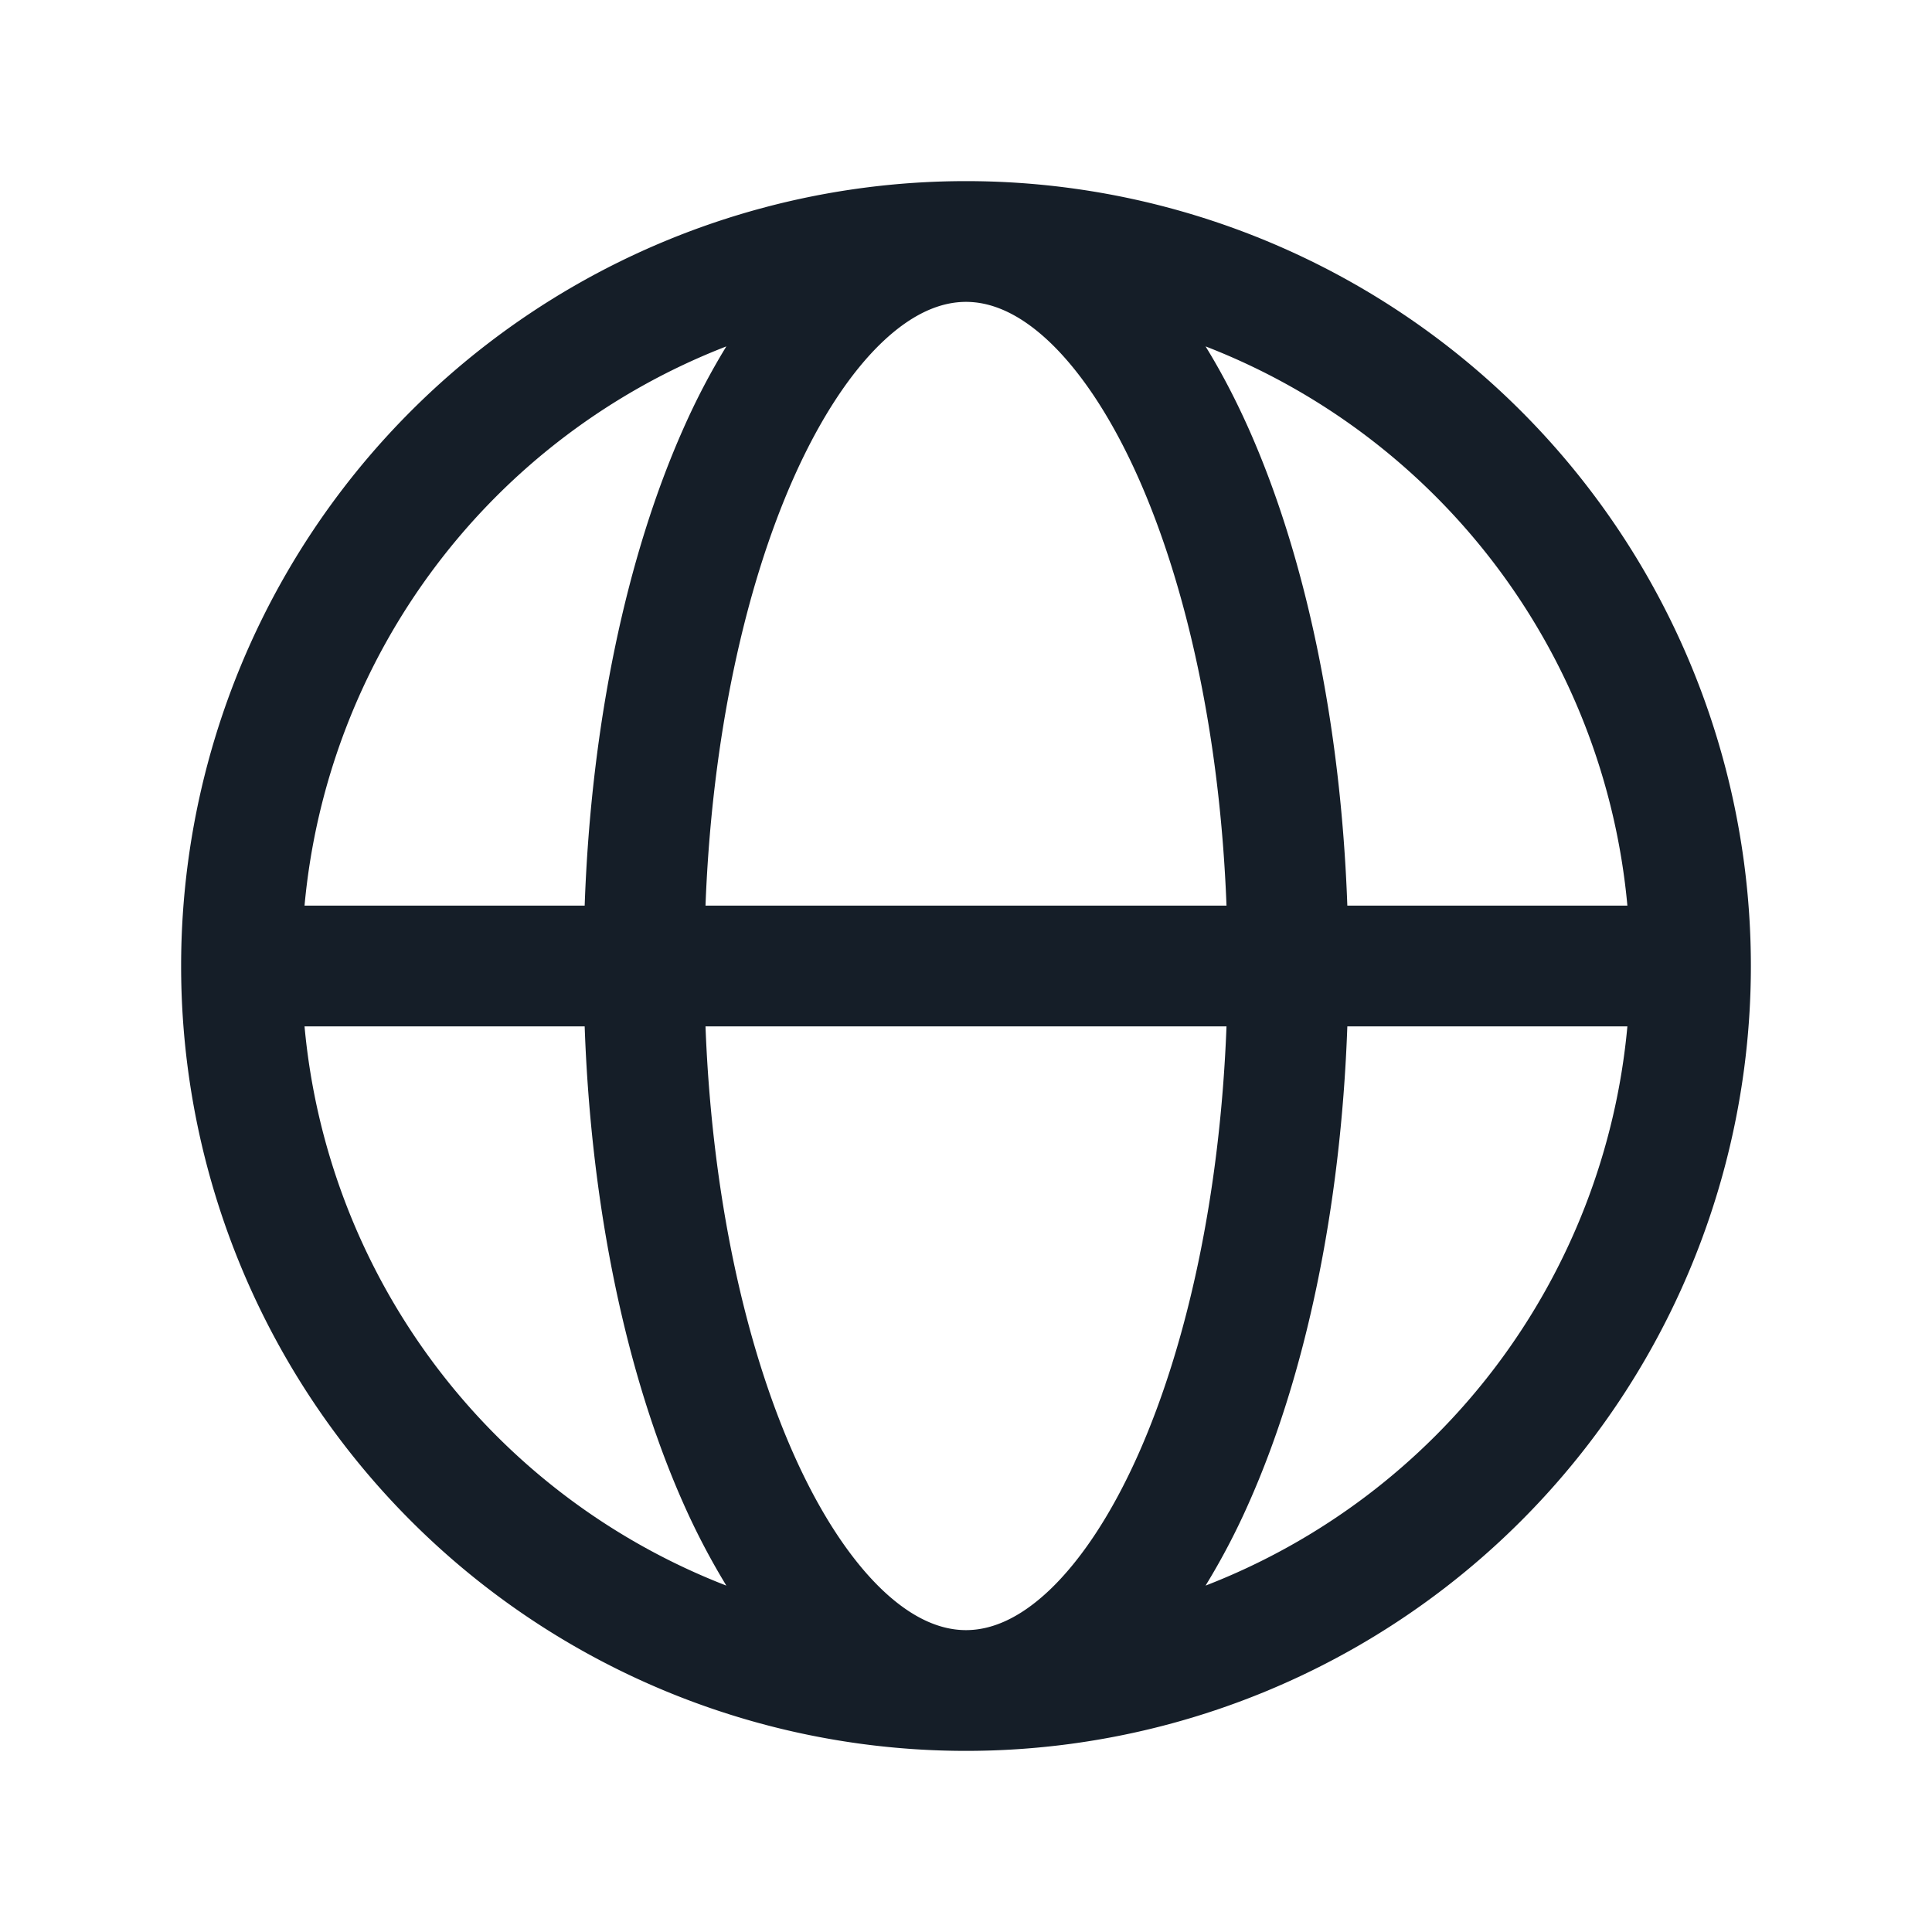 <svg xmlns="http://www.w3.org/2000/svg" viewBox="0 0 24 24"><path fill="#151E28" d="M2.25 12A9.75 9.75 0 0 1 12 2.25 9.75 9.75 0 0 1 21.75 12 9.75 9.75 0 0 1 12 21.75 9.75 9.75 0 0 1 2.25 12Zm8.71-7.75c-.385.367-.767.934-1.103 1.69-.601 1.354-1.013 3.21-1.093 5.31h6.472c-.08-2.1-.492-3.956-1.093-5.31-.336-.756-.718-1.323-1.103-1.69-.382-.363-.732-.5-1.04-.5-.308 0-.658.137-1.04.5Zm4.276 8.5H8.764c.08 2.1.492 3.956 1.093 5.31.336.756.718 1.323 1.103 1.69.382.363.732.5 1.04.5.308 0 .658-.137 1.04-.5.385-.367.767-.934 1.103-1.69.601-1.354 1.013-3.21 1.093-5.31Zm-11.453 0a8.258 8.258 0 0 0 5.24 6.947 8.87 8.87 0 0 1-.537-1.028c-.699-1.574-1.143-3.646-1.223-5.919Zm3.48-1.5c.08-2.273.524-4.345 1.223-5.919.156-.354.335-.698.537-1.028a8.258 8.258 0 0 0-5.24 6.947Zm12.953 0a8.258 8.258 0 0 0-5.24-6.947c.196.318.375.662.538 1.028.7 1.574 1.142 3.646 1.223 5.919Zm0 1.5h-3.479c-.081 2.273-.523 4.345-1.223 5.919a8.643 8.643 0 0 1-.538 1.028 8.258 8.258 0 0 0 5.24-6.947Z"/></svg>